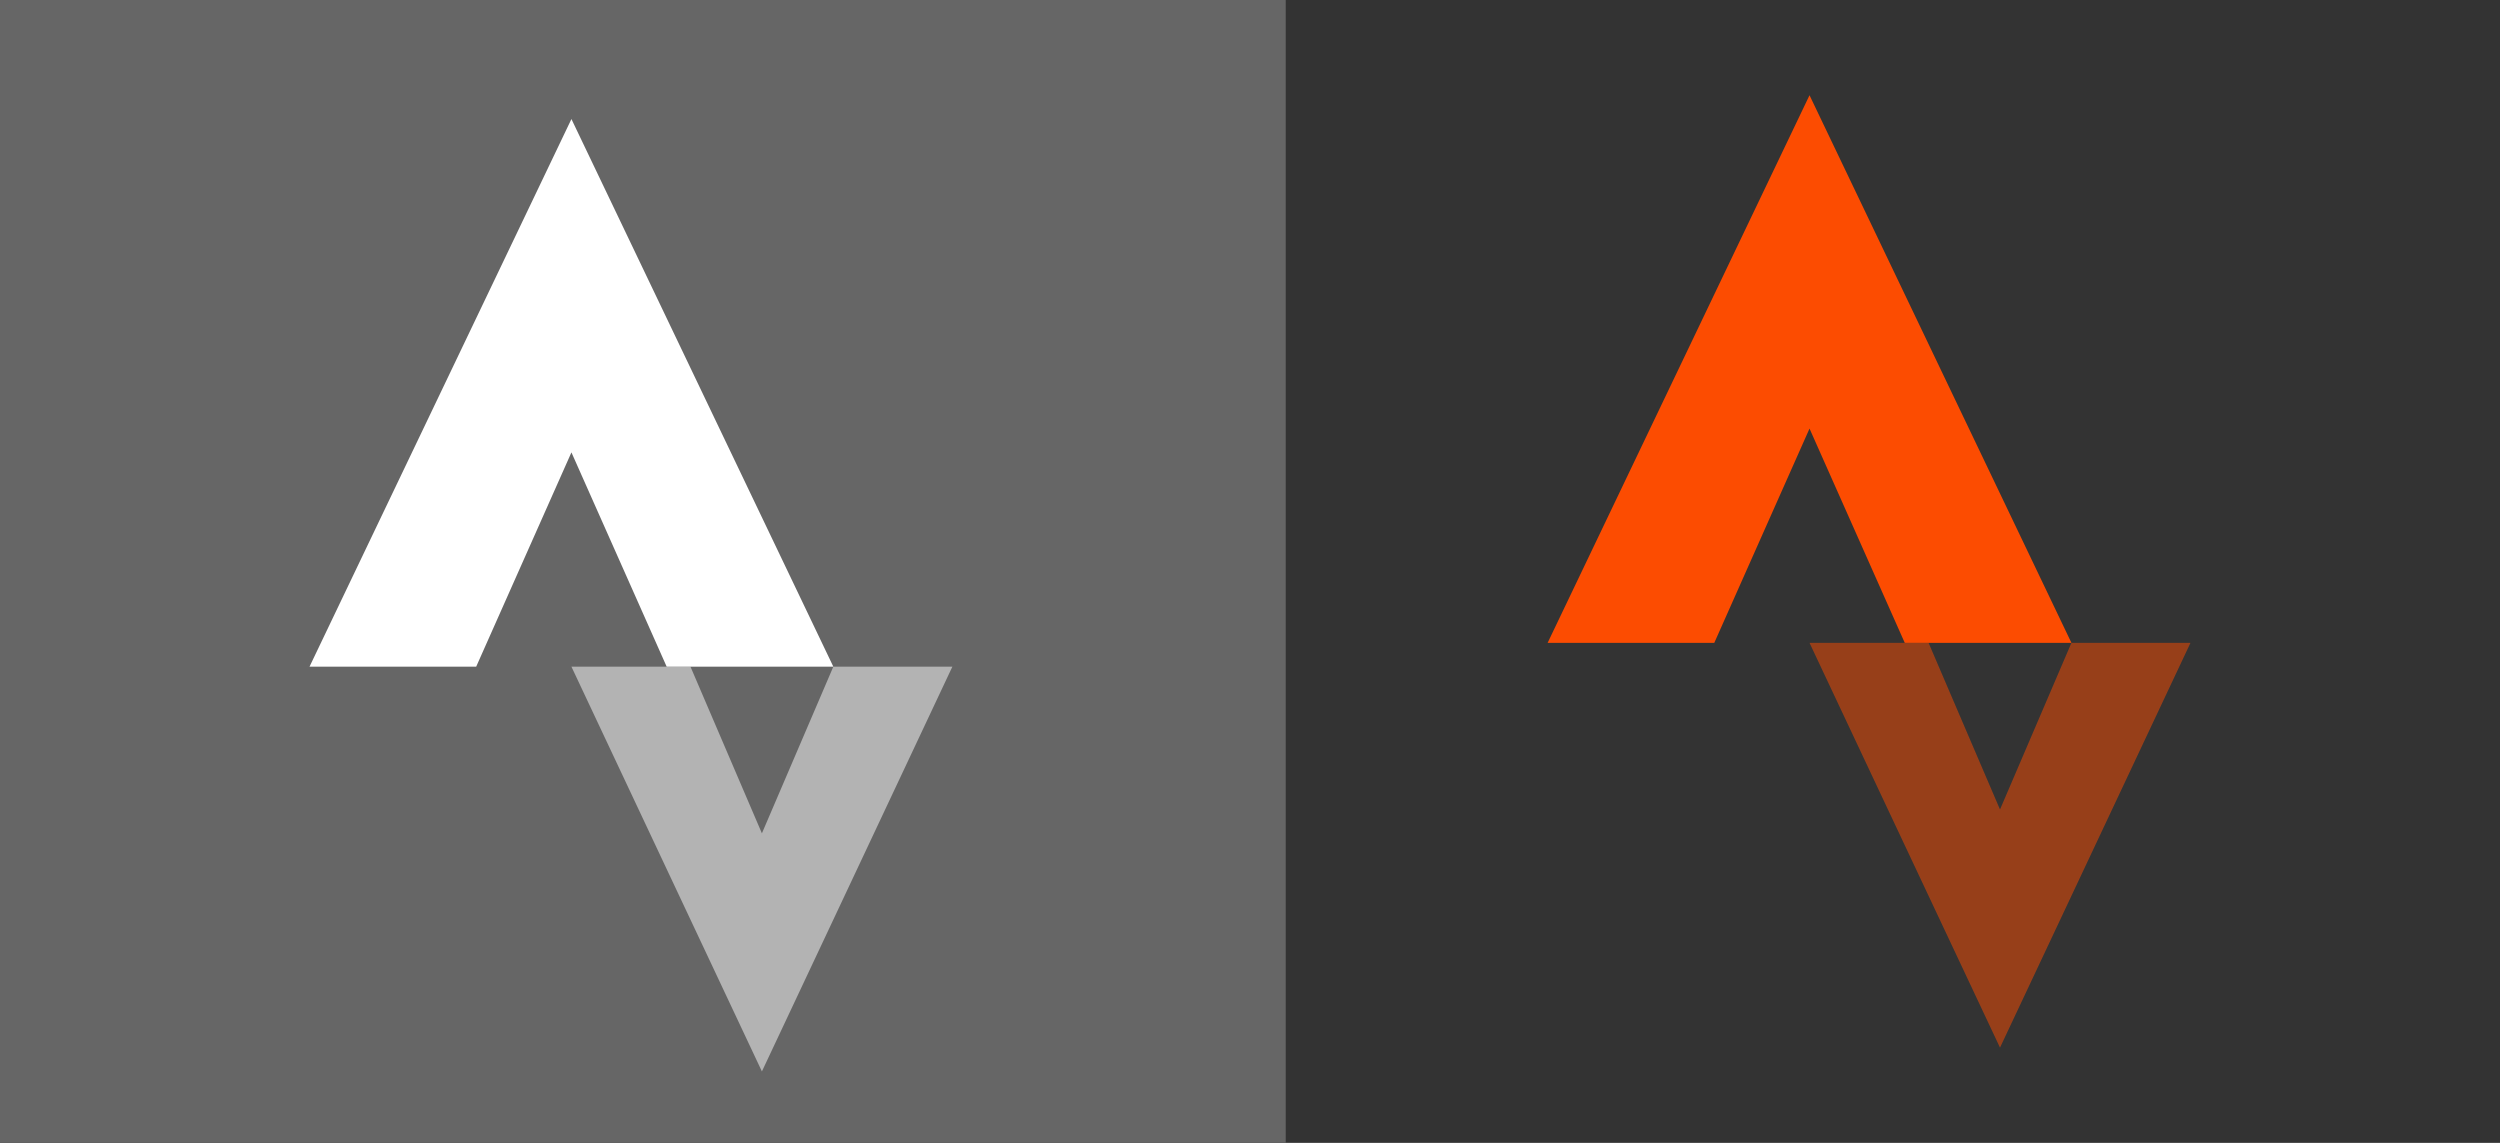 <?xml version="1.0" encoding="UTF-8" standalone="no"?>
<svg width="105px" height="48px" viewBox="0 0 105 48" version="1.1" xmlns="http://www.w3.org/2000/svg"
     xmlns:sketch="http://www.bohemiancoding.com/sketch/ns">
    <rect x="0" y="0" width="105" height="48" fill="#333333" stroke="none"/>
    <!-- Generator: Sketch 3.0.2 (7799) - http://www.bohemiancoding.com/sketch -->
    <title>strava logo white &amp; orange</title>
    <description>Created with Sketch.</description>
    <defs></defs>
    <g id="My-Badge-Sprites" stroke="none" stroke-width="1" fill="none" fill-rule="evenodd" sketch:type="MSPage">
        <g id="strava-logo-white-&amp;-orange" sketch:type="MSArtboardGroup">
            <rect id="grey-bg" fill="#666666" sketch:type="MSShapeGroup" x="0" y="0" width="54" height="48"></rect>
            <g id="echelon-white" sketch:type="MSLayerGroup" transform="translate(13, 5)" fill="#FFFFFF">
                <path d="M11,14 L15,23 L22,23 L11,0 L0,23 L7,23 L11,14" id="Fill-13" sketch:type="MSShapeGroup"></path>
                <path d="M19,40 L11,23 L16,23 L19,30 L22,23 L27,23 L19,40" id="Fill-12" fill-opacity="0.5"
                      sketch:type="MSShapeGroup"></path>
            </g>
            <g id="echelon-orange" sketch:type="MSLayerGroup" transform="translate(65, 4)" fill="#FC4C01">
                <path d="M11,14 L15,23 L22,23 L11,0 L0,23 L7,23 L11,14" id="Fill-15" sketch:type="MSShapeGroup"></path>
                <path d="M19,40 L11,23 L16,23 L19,30 L22,23 L27,23 L19,40" id="Fill-14" fill-opacity="0.5"
                      sketch:type="MSShapeGroup"></path>
            </g>
        </g>
    </g>
</svg>